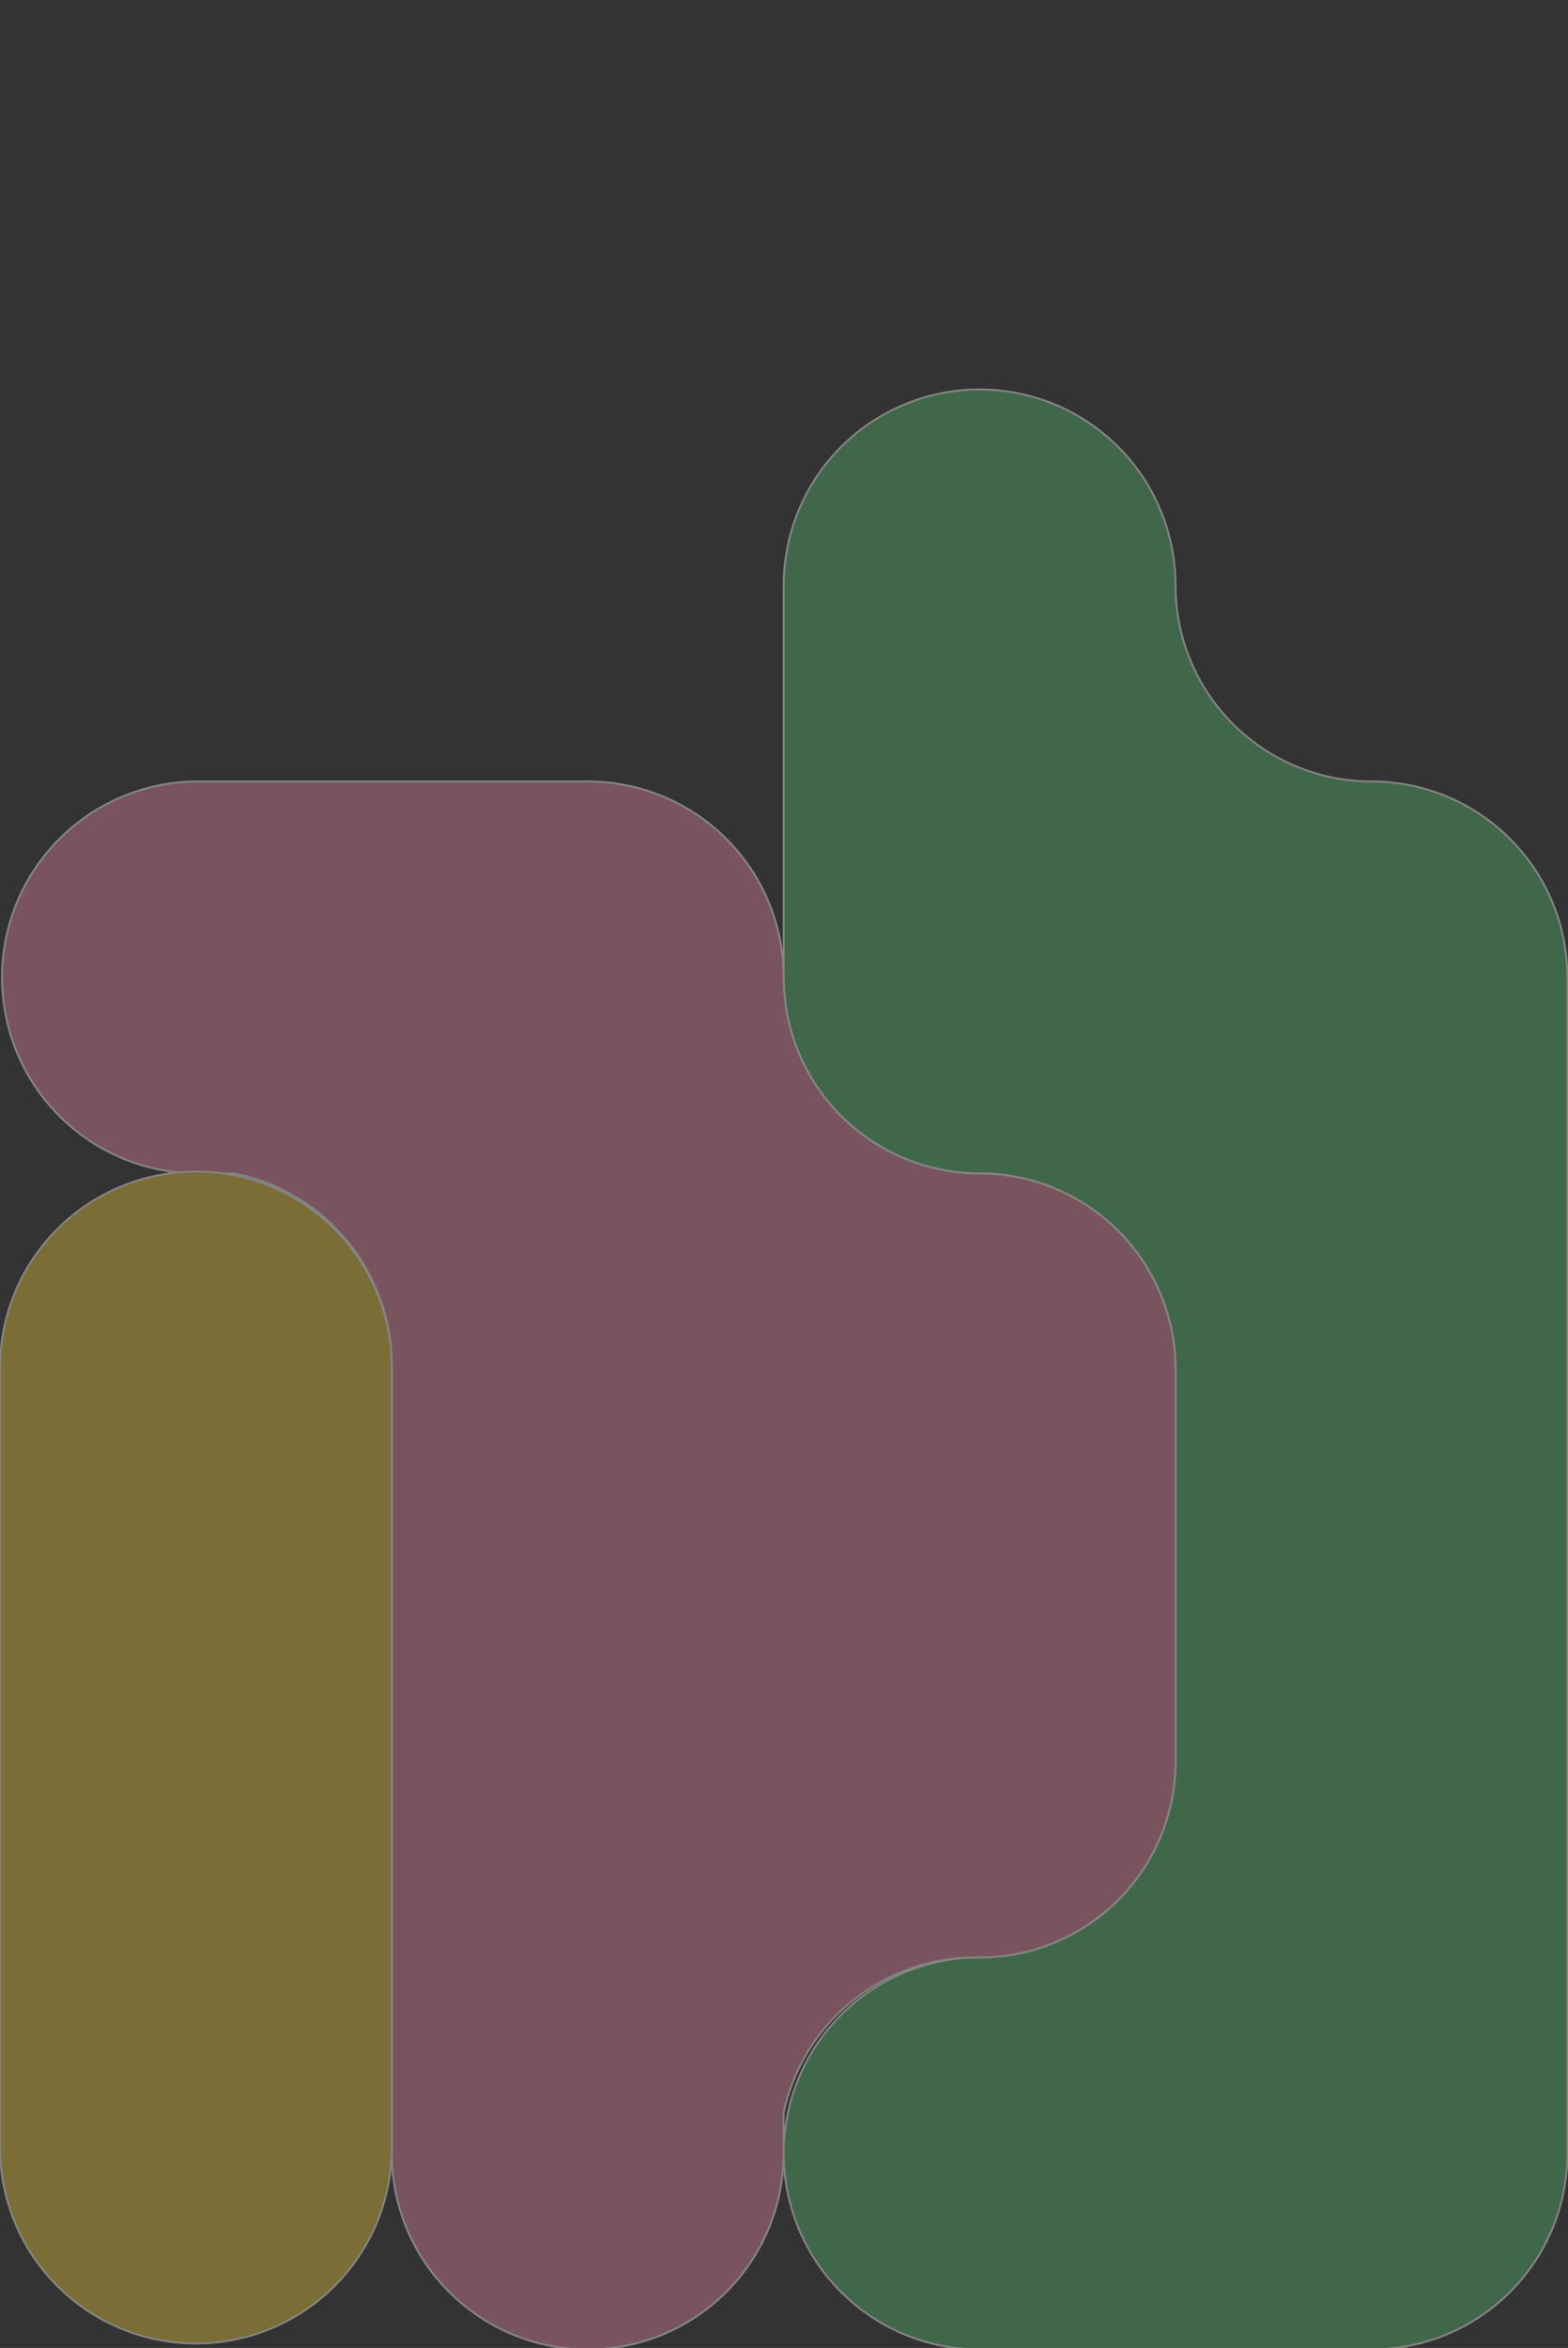 <svg width="415" height="621" viewBox="0 0 415 621" fill="none" xmlns="http://www.w3.org/2000/svg">
<rect x="0" y="0" width="415" height="621" fill="#333333" stroke="none"/>
<g clip-path="url(#clip0_581_35618)">
<g opacity="0.4">
<path d="M414.839 258.518V569.547C414.839 576.355 413.498 583.095 410.892 589.385C408.286 595.674 404.467 601.388 399.652 606.202C394.837 611.015 389.121 614.834 382.829 617.439C376.538 620.044 369.795 621.385 362.986 621.385H259.273C245.521 621.385 232.332 615.923 222.607 606.202C212.883 596.48 207.42 583.295 207.42 569.547C207.42 555.799 212.883 542.614 222.607 532.893C232.332 523.171 245.521 517.71 259.273 517.71H260.742C274.235 517.326 287.046 511.698 296.455 502.022C305.863 492.346 311.126 479.384 311.127 465.89V362.192C311.127 348.444 305.664 335.259 295.939 325.538C286.215 315.816 273.026 310.355 259.273 310.355C245.521 310.355 232.332 304.894 222.607 295.172C212.883 285.451 207.42 272.266 207.42 258.518V154.837C207.42 141.089 212.883 127.904 222.607 118.183C232.332 108.461 245.521 103 259.273 103C273.026 103 286.215 108.461 295.939 118.183C305.664 127.904 311.127 141.089 311.127 154.837C311.127 161.645 312.468 168.386 315.074 174.676C317.681 180.966 321.501 186.68 326.316 191.494C331.132 196.307 336.849 200.126 343.141 202.73C349.433 205.335 356.176 206.675 362.986 206.675C376.739 206.676 389.928 212.139 399.652 221.861C409.376 231.583 414.839 244.769 414.839 258.518Z" fill="#55B46B" stroke="white" stroke-width="0.5" stroke-miterlimit="10"/>
<path d="M311.126 362.193V465.868C311.127 472.676 309.786 479.417 307.18 485.707C304.575 491.997 300.755 497.712 295.94 502.526C291.125 507.341 285.409 511.159 279.117 513.765C272.826 516.37 266.082 517.711 259.272 517.711H258.134C246.253 517.714 234.734 521.792 225.5 529.265C216.266 536.738 209.878 547.153 207.402 558.769V569.549C207.402 583.297 201.939 596.482 192.214 606.203C182.49 615.924 169.301 621.386 155.548 621.386C141.796 621.386 128.607 615.924 118.882 606.203C109.158 596.482 103.695 583.297 103.695 569.549V361.163C103.692 349.202 99.553 337.61 91.979 328.35C84.404 319.091 73.861 312.734 62.135 310.356H51.853C38.194 310.213 25.143 304.688 15.535 294.982C5.927 285.276 0.537 272.172 0.537 258.516C0.537 244.86 5.927 231.756 15.535 222.05C25.143 212.344 38.194 206.819 51.853 206.676H155.565C169.318 206.677 182.508 212.14 192.232 221.862C201.956 231.585 207.419 244.77 207.419 258.519C207.419 265.326 208.76 272.067 211.366 278.356C213.972 284.645 217.791 290.36 222.606 295.173C227.422 299.987 233.138 303.805 239.429 306.41C245.72 309.015 252.463 310.356 259.272 310.356C273.025 310.356 286.214 315.818 295.938 325.539C305.663 335.26 311.126 348.445 311.126 362.193Z" fill="#E2859E" stroke="white" stroke-width="0.5" stroke-miterlimit="10"/>
<path d="M103.713 361.163V568.518C103.569 582.173 98.043 595.22 88.334 604.825C78.624 614.43 65.516 619.818 51.856 619.818C38.197 619.818 25.088 614.43 15.379 604.825C5.67 595.22 0.143 582.173 0 568.518V361.163C0.143 347.508 5.67 334.461 15.379 324.856C25.088 315.251 38.197 309.863 51.856 309.863C65.516 309.863 78.624 315.251 88.334 324.856C98.043 334.461 103.569 347.508 103.713 361.163Z" fill="#E5C23A" stroke="white" stroke-width="0.5" stroke-miterlimit="10"/>
</g>
</g>
<defs>
<clipPath id="clip0_581_35618">
<rect width="415" height="621" fill="white"/>
</clipPath>
</defs>
</svg>
